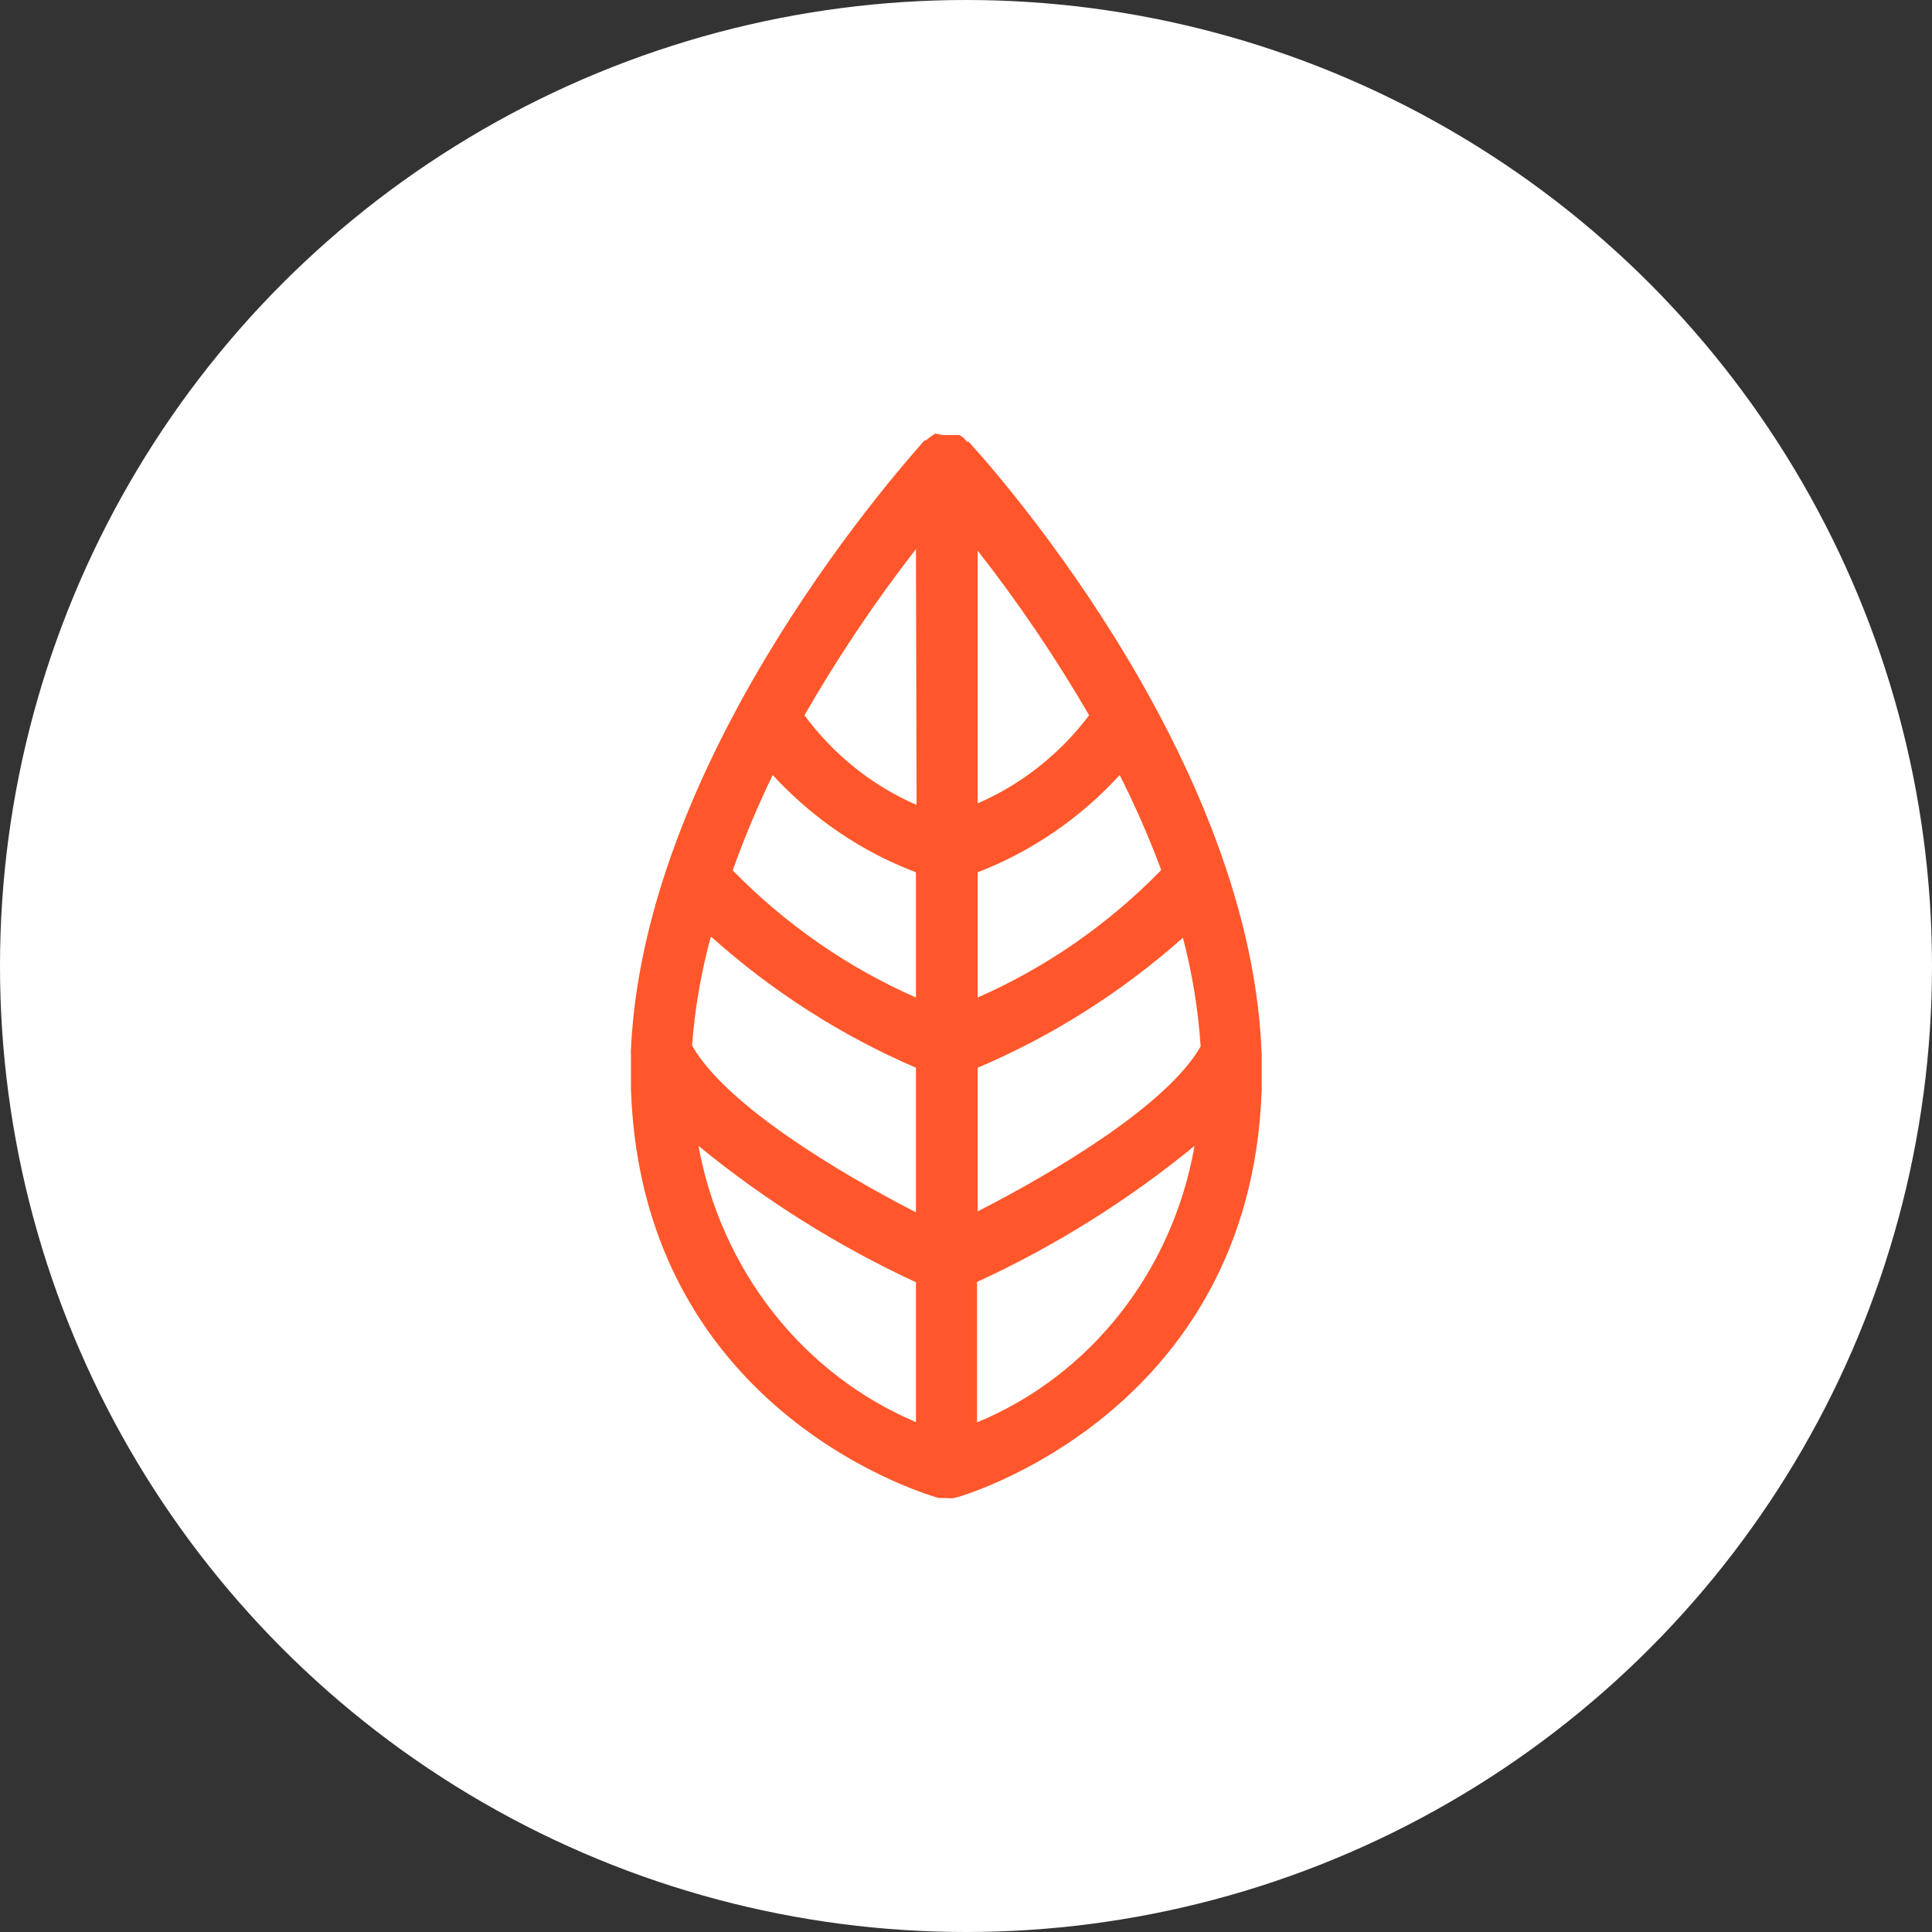 <svg width="65" height="65" viewBox="0 0 65 65" fill="none" xmlns="http://www.w3.org/2000/svg">
<rect x="0" y="0" width="65" height="65" fill="#333333" stroke="none"/>
<circle cx="32.5" cy="32.5" r="32.5" fill="white"/>
<path d="M42.439 35.281C41.976 25.124 32.985 15.287 32.584 14.859C32.584 14.859 32.584 14.859 32.532 14.859L32.409 14.72L32.276 14.635H31.7L31.505 14.592H31.453L31.268 14.72L31.155 14.816C31.155 14.816 31.155 14.816 31.104 14.816C30.703 15.287 21.711 25.134 21.228 35.281C21.223 35.356 21.223 35.431 21.228 35.506C21.228 35.891 21.228 36.276 21.228 36.671C21.619 47.684 31.505 50.379 31.587 50.4H31.844C31.929 50.411 32.016 50.411 32.101 50.4C32.193 50.4 42.069 47.631 42.449 36.671C42.449 36.276 42.449 35.891 42.449 35.506C42.449 35.431 42.439 35.356 42.439 35.281ZM23.941 31.528C25.994 33.364 28.315 34.847 30.816 35.923V40.788C28.299 39.494 24.424 37.195 23.284 35.175C23.376 33.941 23.586 32.719 23.911 31.528H23.941ZM25.997 26.075C27.341 27.536 28.99 28.656 30.816 29.347V33.56C28.52 32.552 26.428 31.1 24.651 29.283C25.041 28.189 25.491 27.118 25.997 26.075ZM39.058 29.283C37.281 31.101 35.189 32.553 32.892 33.56V29.347C34.704 28.65 36.338 27.531 37.671 26.075C38.189 27.103 38.652 28.159 39.058 29.24V29.283ZM32.892 27.08V18.527C34.266 20.279 35.519 22.13 36.643 24.065C35.652 25.376 34.353 26.4 32.871 27.038L32.892 27.08ZM32.892 40.809V35.923C35.403 34.857 37.734 33.381 39.798 31.55C40.113 32.745 40.312 33.97 40.394 35.206C39.263 37.195 35.389 39.483 32.871 40.767L32.892 40.809ZM30.837 27.08C29.349 26.435 28.048 25.395 27.065 24.065C28.187 22.111 29.441 20.243 30.816 18.473L30.837 27.08ZM23.5 38.553C25.747 40.391 28.205 41.931 30.816 43.14V47.845C28.948 47.055 27.3 45.791 26.021 44.168C24.743 42.545 23.876 40.614 23.5 38.553ZM32.871 47.855V43.13C35.485 41.929 37.944 40.392 40.188 38.553C39.828 40.622 38.967 42.562 37.687 44.189C36.407 45.817 34.749 47.078 32.871 47.855Z" fill="#FF572B"/>
</svg>

